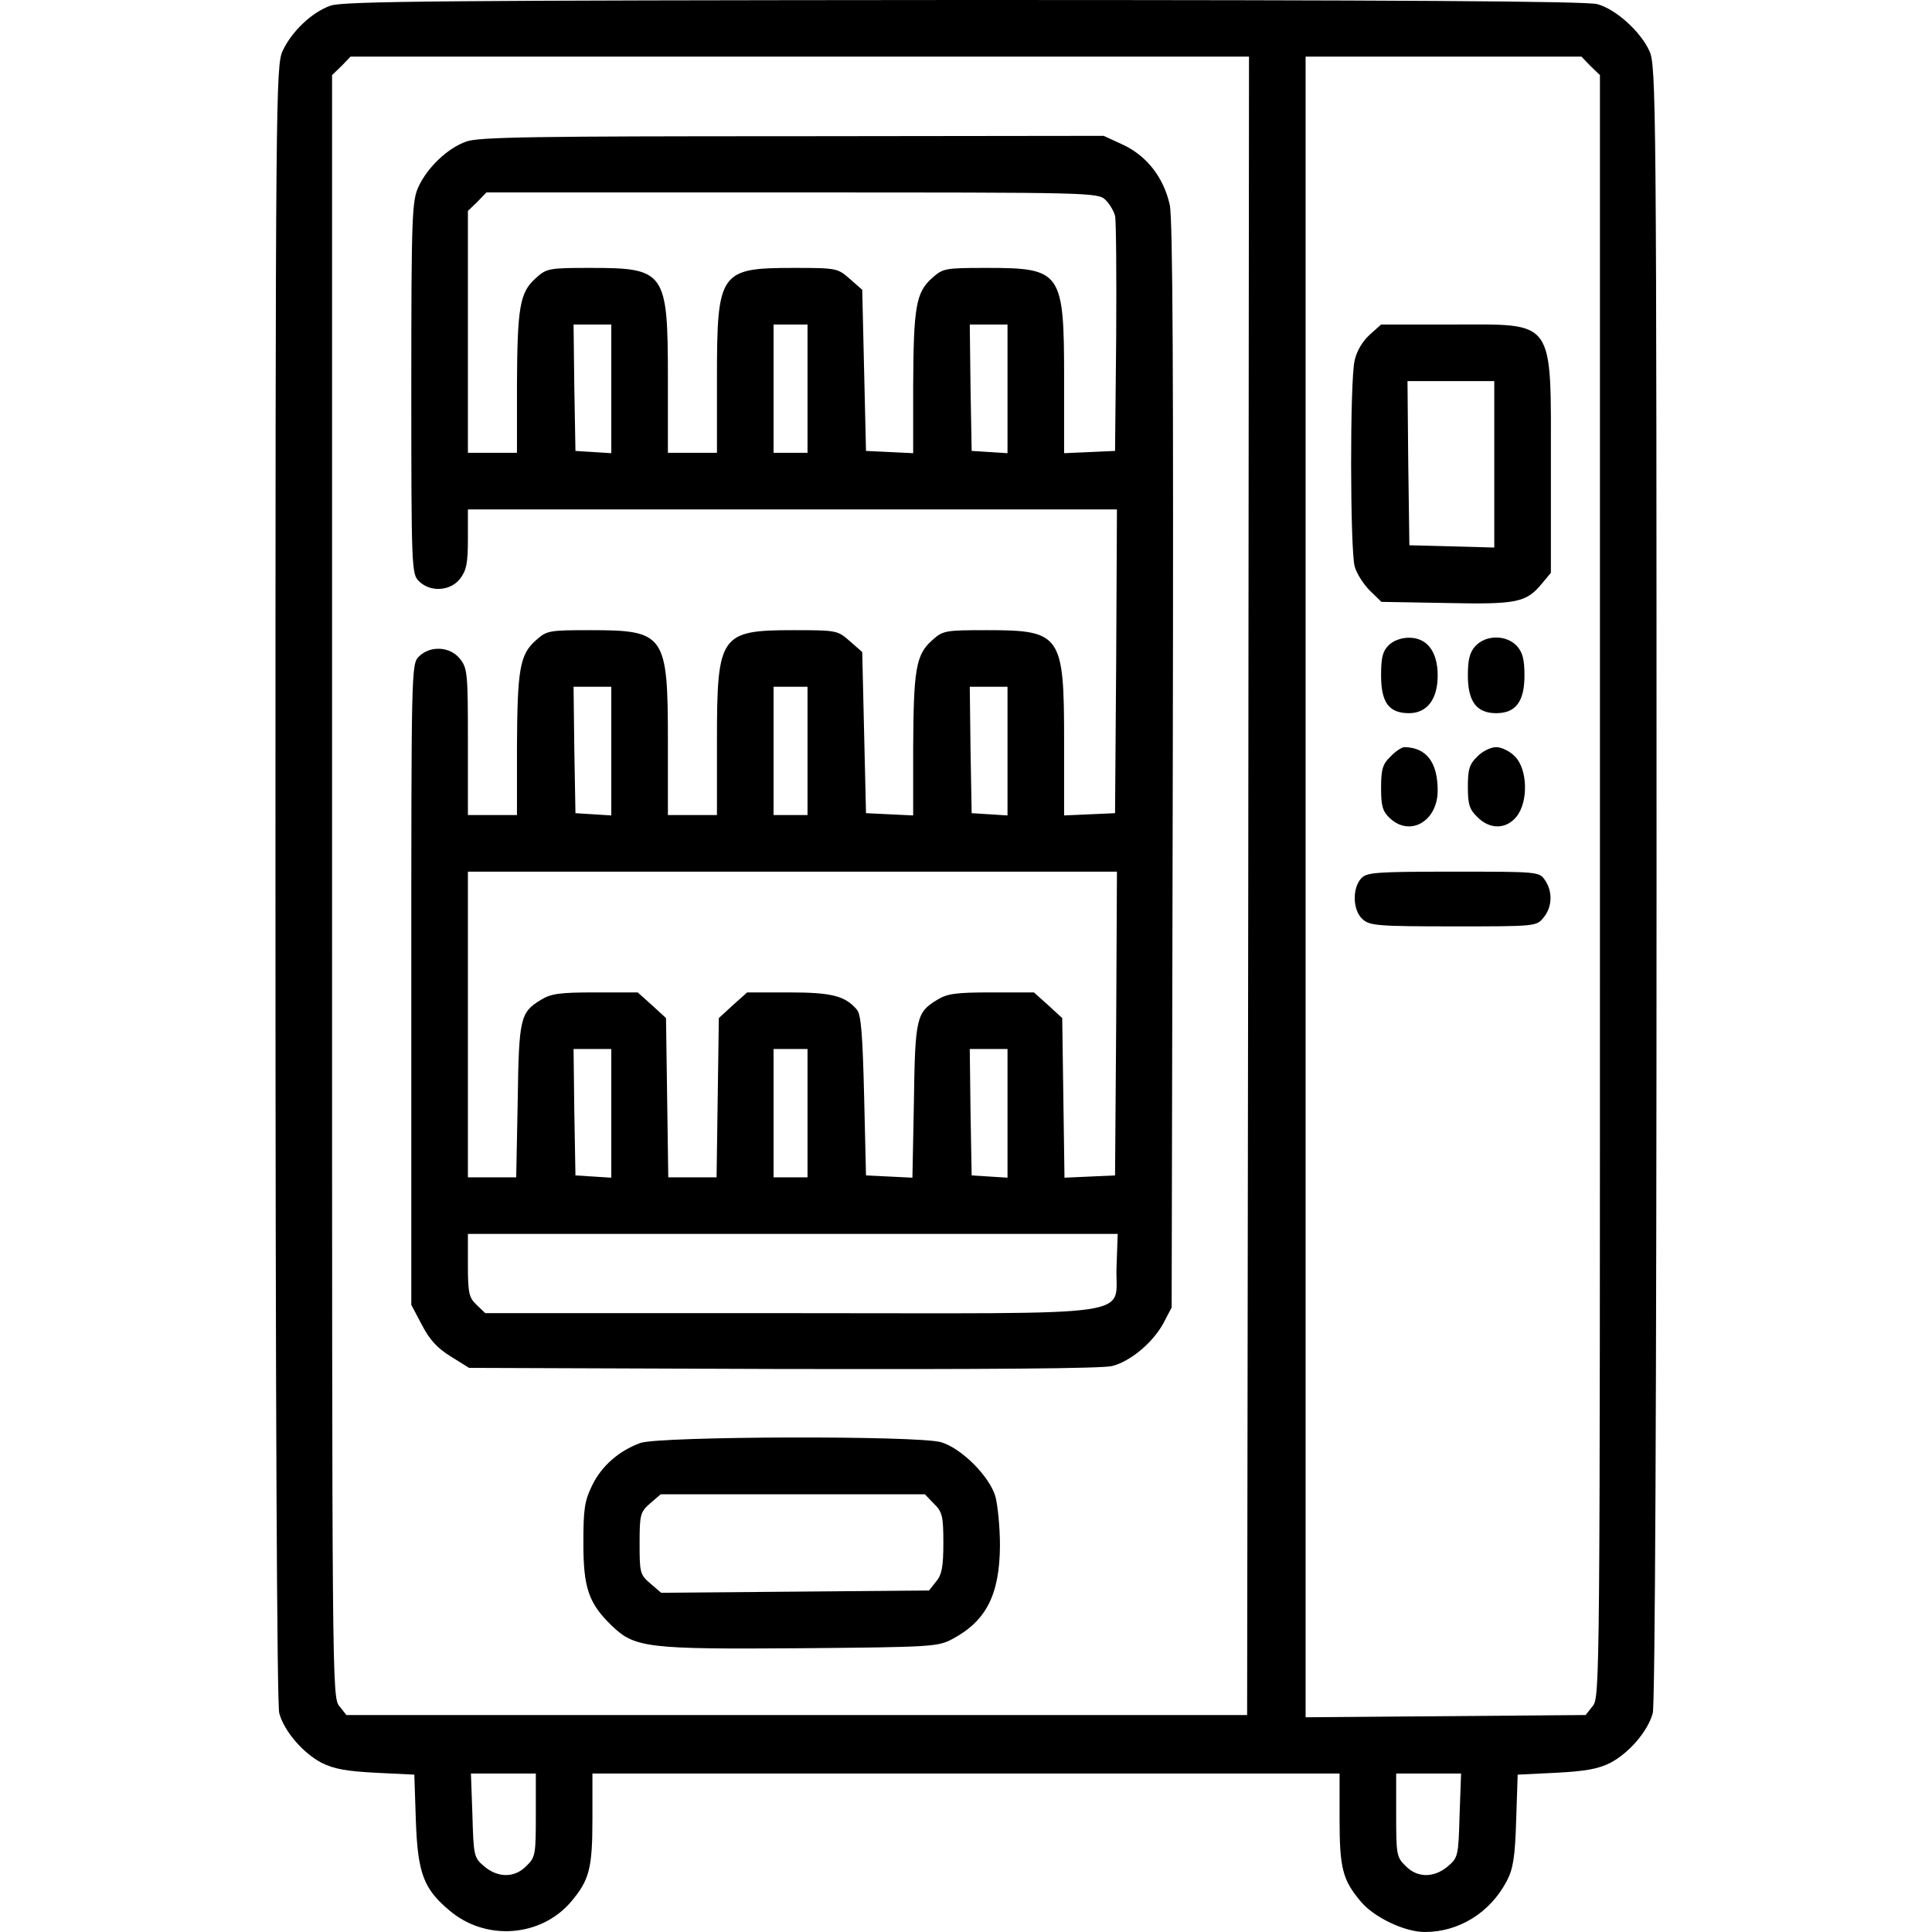 <?xml version="1.0" standalone="no"?>
<!DOCTYPE svg PUBLIC "-//W3C//DTD SVG 20010904//EN"
 "http://www.w3.org/TR/2001/REC-SVG-20010904/DTD/svg10.dtd">
<svg version="1.0" xmlns="http://www.w3.org/2000/svg"
 width="512pt" height="512pt" viewBox="0 0 512 512"
 preserveAspectRatio="xMidYMid meet">

<g transform="translate(0,512) scale(0.1,-0.1)"
fill="#000000" stroke="none">
<path d="M876 5105 c-49 -17 -103 -68 -127 -120 -18 -39 -19 -117 -19 -2205 0
-1375 4 -2178 10 -2200 13 -48 63 -106 113 -132 32 -16 66 -22 143 -26 l102
-5 4 -121 c5 -139 20 -181 88 -238 96 -83 244 -72 324 23 48 57 56 88 56 219
l0 120 990 0 990 0 0 -120 c0 -131 8 -162 56 -219 35 -42 116 -81 170 -81 90
0 173 51 217 135 17 32 22 63 25 161 l4 121 102 5 c77 4 111 10 143 26 50 26
100 84 113 132 6 22 10 825 10 2200 0 2073 -1 2167 -19 2205 -23 51 -89 111
-138 124 -26 8 -551 11 -1678 11 -1369 -1 -1646 -3 -1679 -15z m2432 -2332
l-3 -2198 -1193 0 -1194 0 -19 24 c-19 23 -19 71 -19 2173 l0 2149 25 24 24
25 1191 0 1190 0 -2 -2197z m907 2172 l25 -24 0 -2149 c0 -2101 0 -2150 -19
-2173 l-19 -24 -371 -3 -371 -3 0 2201 0 2200 365 0 366 0 24 -25z m-2795
-4635 c0 -104 -1 -112 -25 -135 -31 -32 -75 -32 -112 -1 -27 23 -28 28 -31
135 l-4 111 86 0 86 0 0 -110z m2448 -1 c-3 -107 -4 -112 -31 -135 -37 -31
-81 -31 -112 1 -24 23 -25 31 -25 135 l0 110 86 0 86 0 -4 -111z"/>
<path d="M1236 4745 c-49 -17 -103 -68 -127 -120 -17 -37 -19 -74 -19 -532 0
-480 1 -494 20 -513 30 -30 83 -27 109 6 17 22 21 41 21 105 l0 79 860 0 860
0 -2 -402 -3 -403 -67 -3 -68 -3 0 197 c0 282 -8 294 -204 294 -112 0 -117 -1
-146 -27 -43 -38 -49 -78 -50 -286 l0 -178 -62 3 -63 3 -5 213 -5 214 -33 29
c-32 28 -34 29 -148 29 -196 0 -204 -12 -204 -294 l0 -196 -65 0 -65 0 0 196
c0 282 -8 294 -204 294 -112 0 -117 -1 -146 -27 -43 -38 -49 -78 -50 -285 l0
-178 -65 0 -65 0 0 194 c0 180 -1 195 -21 220 -26 33 -79 36 -109 6 -20 -20
-20 -33 -20 -869 l0 -849 28 -53 c20 -39 41 -62 77 -84 l48 -30 835 -3 c529
-1 847 1 870 8 49 13 107 62 135 113 l22 42 3 1435 c2 1028 0 1450 -8 1487
-16 72 -60 129 -123 159 l-52 24 -825 -1 c-676 0 -832 -2 -864 -14z m1694
-155 c11 -11 22 -30 25 -42 3 -13 4 -158 3 -323 l-3 -300 -67 -3 -68 -3 0 197
c0 284 -7 294 -204 294 -112 0 -117 -1 -146 -27 -43 -38 -49 -78 -50 -286 l0
-178 -62 3 -63 3 -5 213 -5 214 -33 29 c-32 28 -34 29 -148 29 -197 0 -204
-10 -204 -294 l0 -196 -65 0 -65 0 0 196 c0 284 -7 294 -204 294 -112 0 -117
-1 -146 -27 -43 -38 -49 -78 -50 -285 l0 -178 -65 0 -65 0 0 320 0 321 25 24
24 25 811 0 c793 0 810 0 830 -20z m-1310 -501 l0 -170 -47 3 -48 3 -3 168 -2
167 50 0 50 0 0 -171z m520 1 l0 -170 -45 0 -45 0 0 170 0 170 45 0 45 0 0
-170z m530 -1 l0 -170 -47 3 -48 3 -3 168 -2 167 50 0 50 0 0 -171z m-1050
-960 l0 -170 -47 3 -48 3 -3 168 -2 167 50 0 50 0 0 -171z m520 1 l0 -170 -45
0 -45 0 0 170 0 170 45 0 45 0 0 -170z m530 -1 l0 -170 -47 3 -48 3 -3 168 -2
167 50 0 50 0 0 -171z m288 -721 l-3 -403 -67 -3 -67 -3 -3 211 -3 212 -37 34
-38 34 -112 0 c-94 0 -118 -3 -145 -20 -54 -33 -58 -47 -61 -268 l-4 -203 -61
3 -62 3 -5 211 c-4 162 -8 215 -19 228 -31 37 -67 46 -181 46 l-110 0 -38 -34
-37 -34 -3 -211 -3 -211 -64 0 -64 0 -3 211 -3 211 -37 34 -38 34 -112 0 c-94
0 -118 -3 -145 -20 -54 -33 -58 -47 -61 -267 l-4 -203 -64 0 -64 0 0 405 0
405 860 0 860 0 -2 -402z m-1338 -239 l0 -170 -47 3 -48 3 -3 168 -2 167 50 0
50 0 0 -171z m520 1 l0 -170 -45 0 -45 0 0 170 0 170 45 0 45 0 0 -170z m530
-1 l0 -170 -47 3 -48 3 -3 168 -2 167 50 0 50 0 0 -171z m289 -405 c-6 -138
89 -124 -862 -124 l-811 0 -23 22 c-20 19 -23 31 -23 105 l0 83 861 0 861 0
-3 -86z"/>
<path d="M1697 1296 c-57 -21 -103 -61 -128 -113 -20 -41 -23 -63 -23 -153 0
-118 14 -159 75 -218 61 -59 94 -63 501 -60 350 3 364 4 403 25 89 48 124 117
125 247 0 49 -6 107 -12 130 -16 54 -90 128 -144 144 -61 18 -745 16 -797 -2z
m778 -161 c22 -21 25 -33 25 -103 0 -64 -4 -85 -19 -103 l-19 -24 -355 -3
-355 -3 -29 25 c-27 23 -28 29 -28 106 0 77 2 83 28 106 l28 24 350 0 350 0
24 -25z"/>
<path d="M3630 4233 c-19 -17 -35 -44 -40 -68 -13 -54 -12 -501 0 -546 5 -19
24 -48 41 -65 l30 -29 171 -3 c187 -4 212 1 253 50 l25 30 0 284 c0 394 14
374 -262 374 l-188 0 -30 -27z m330 -343 l0 -221 -112 3 -113 3 -3 218 -2 217
115 0 115 0 0 -220z"/>
<path d="M3680 3410 c-16 -16 -20 -33 -20 -80 0 -72 21 -100 74 -100 48 0 76
37 76 100 0 63 -28 100 -76 100 -21 0 -42 -8 -54 -20z"/>
<path d="M3910 3408 c-15 -17 -20 -35 -20 -78 0 -69 23 -100 75 -100 52 0 75
31 75 100 0 43 -5 61 -20 78 -28 30 -82 30 -110 0z"/>
<path d="M3685 3115 c-21 -20 -25 -34 -25 -83 0 -48 4 -62 23 -80 54 -51 127
-8 127 73 0 75 -30 114 -88 115 -7 0 -24 -11 -37 -25z"/>
<path d="M3915 3115 c-21 -20 -25 -34 -25 -80 0 -46 4 -60 25 -80 33 -34 77
-33 104 1 32 40 29 126 -4 159 -13 14 -36 25 -50 25 -14 0 -37 -11 -50 -25z"/>
<path d="M3607 2792 c-24 -27 -22 -85 4 -108 19 -17 39 -19 241 -19 219 0 220
0 239 24 23 28 24 69 3 99 -15 22 -19 22 -243 22 -208 0 -229 -2 -244 -18z"/>
</g>
</svg>
